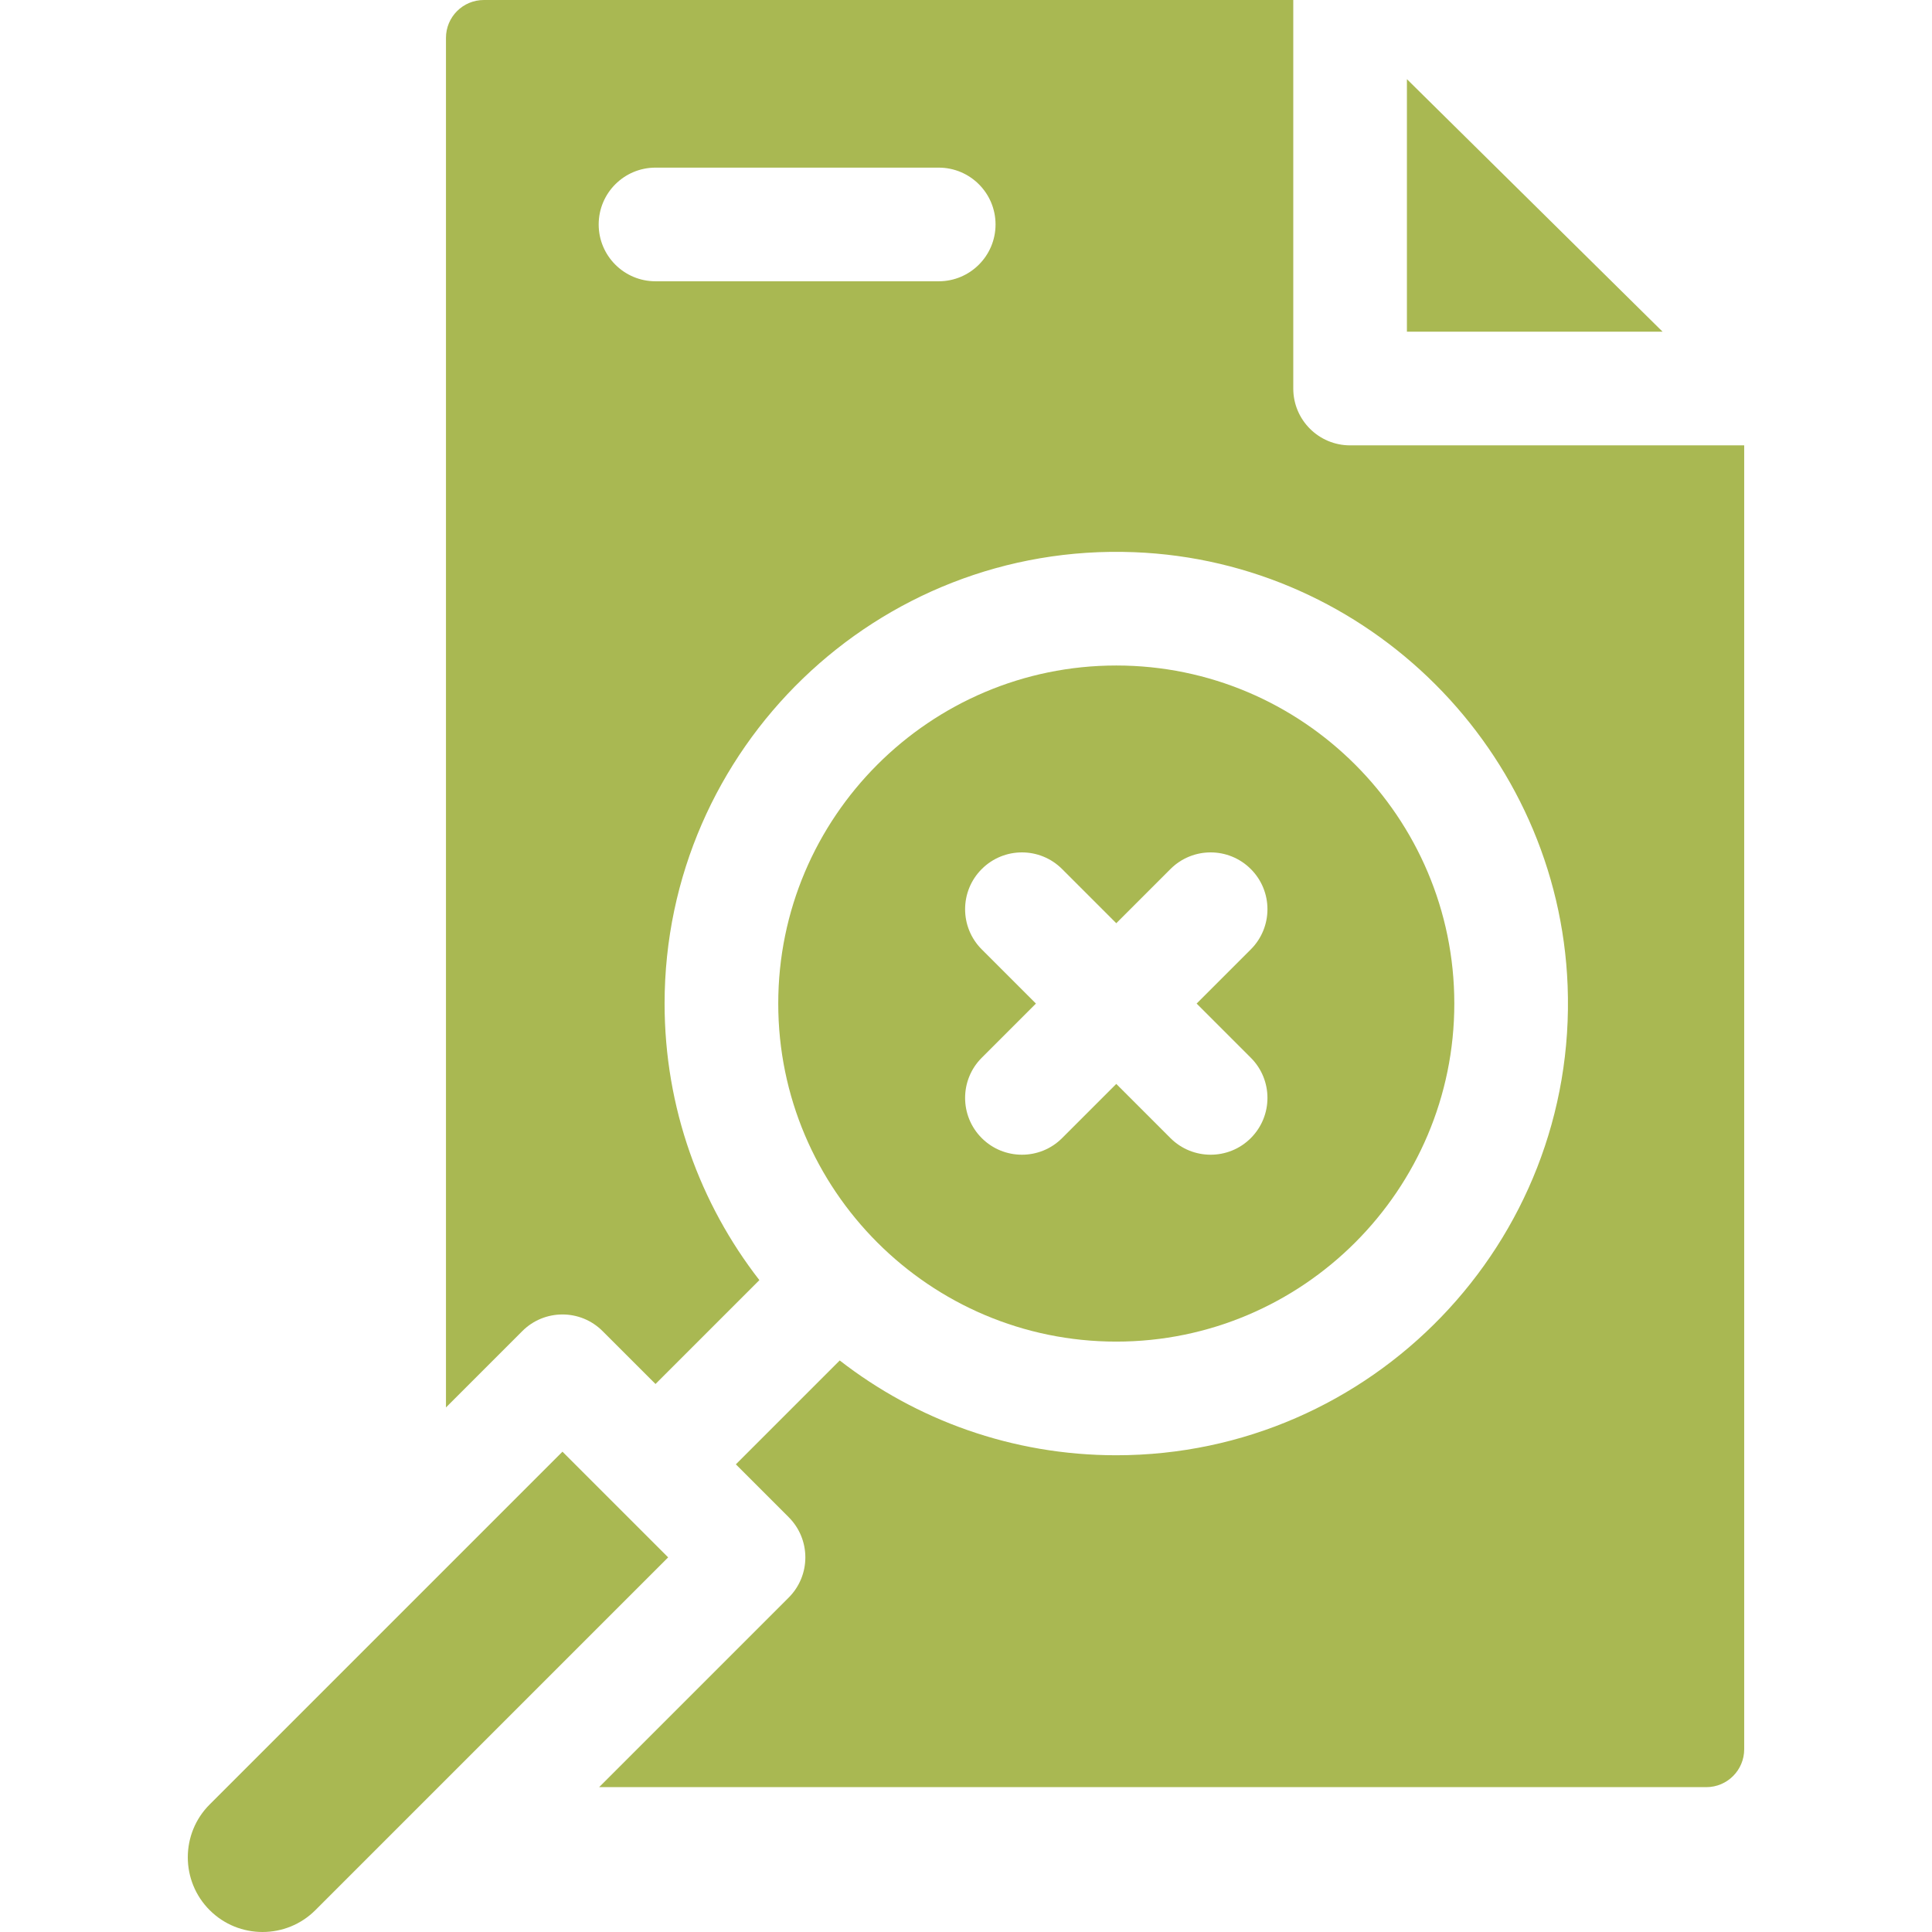 <svg id="Capa_1" enable-background="new 0 0 509.984 509.984" height="512" viewBox="0 0 509.984 509.984" width="512" xmlns="http://www.w3.org/2000/svg">
    <path fill="#a9b852" d="m356.381 117.56c-8.29 0-15-6.72-15-15v-102.56h-213.66c-5.53 0-10 4.47-10 10v361.52l20.14-20.14c5.81-5.84 15.34-5.9 21.21 0l13.96 13.95 27.42-27.42c-15.68-20.18-25.02-45.52-25.02-73 0-67.32 56.06-121.78 123.94-119.15 61.88 2.39 112.02 52.54 114.43 114.41 2.64 67.89-51.82 123.97-119.14 123.97-27.48 0-52.82-9.34-73-25.02l-27.42 27.42 13.95 13.95c5.86 5.86 5.86 15.36 0 21.22l-50.04 50.04h292.26c5.52 0 10-4.48 10-10v-344.19zm-108.59-43.31h-74.76c-8.29 0-15-6.72-15-15s6.71-15 15-15h74.76c8.28 0 15 6.72 15 15s-6.72 15-15 15z"/>
    <path fill="#a9b852" d="m371.379 20.896 67.489 66.661h-67.489z"/>
    <path fill="#a9b852" d="m55.348 476.316 93.12-93.12c3.75 3.761 26.011 26.016 27.9 27.9-11.082 11.082-82.171 82.171-93.12 93.12-7.69 7.69-20.21 7.69-27.9 0-7.7-7.69-7.7-20.21 0-27.9z"/>
    <path fill="#a9b852" d="m294.661 175.67c-49.2 0-89.23 40.03-89.23 89.24 0 49.16 39.97 89.23 89.23 89.23 49.2 0 89.23-40.03 89.23-89.23 0-49.21-40.03-89.24-89.23-89.24zm35.51 103.54c5.86 5.85 5.86 15.35 0 21.21-5.88 5.88-15.39 5.82-21.21 0l-14.3-14.3-14.3 14.3c-5.88 5.88-15.39 5.82-21.21 0-5.86-5.86-5.86-15.36 0-21.21l14.3-14.3-14.3-14.3c-5.86-5.86-5.86-15.36 0-21.21 5.86-5.86 15.35-5.86 21.21 0l14.3 14.3c5.45-5.45 5.26-5.27 14.3-14.3 5.86-5.86 15.35-5.86 21.21 0 5.86 5.85 5.86 15.35 0 21.21l-14.3 14.3z"/></svg>
